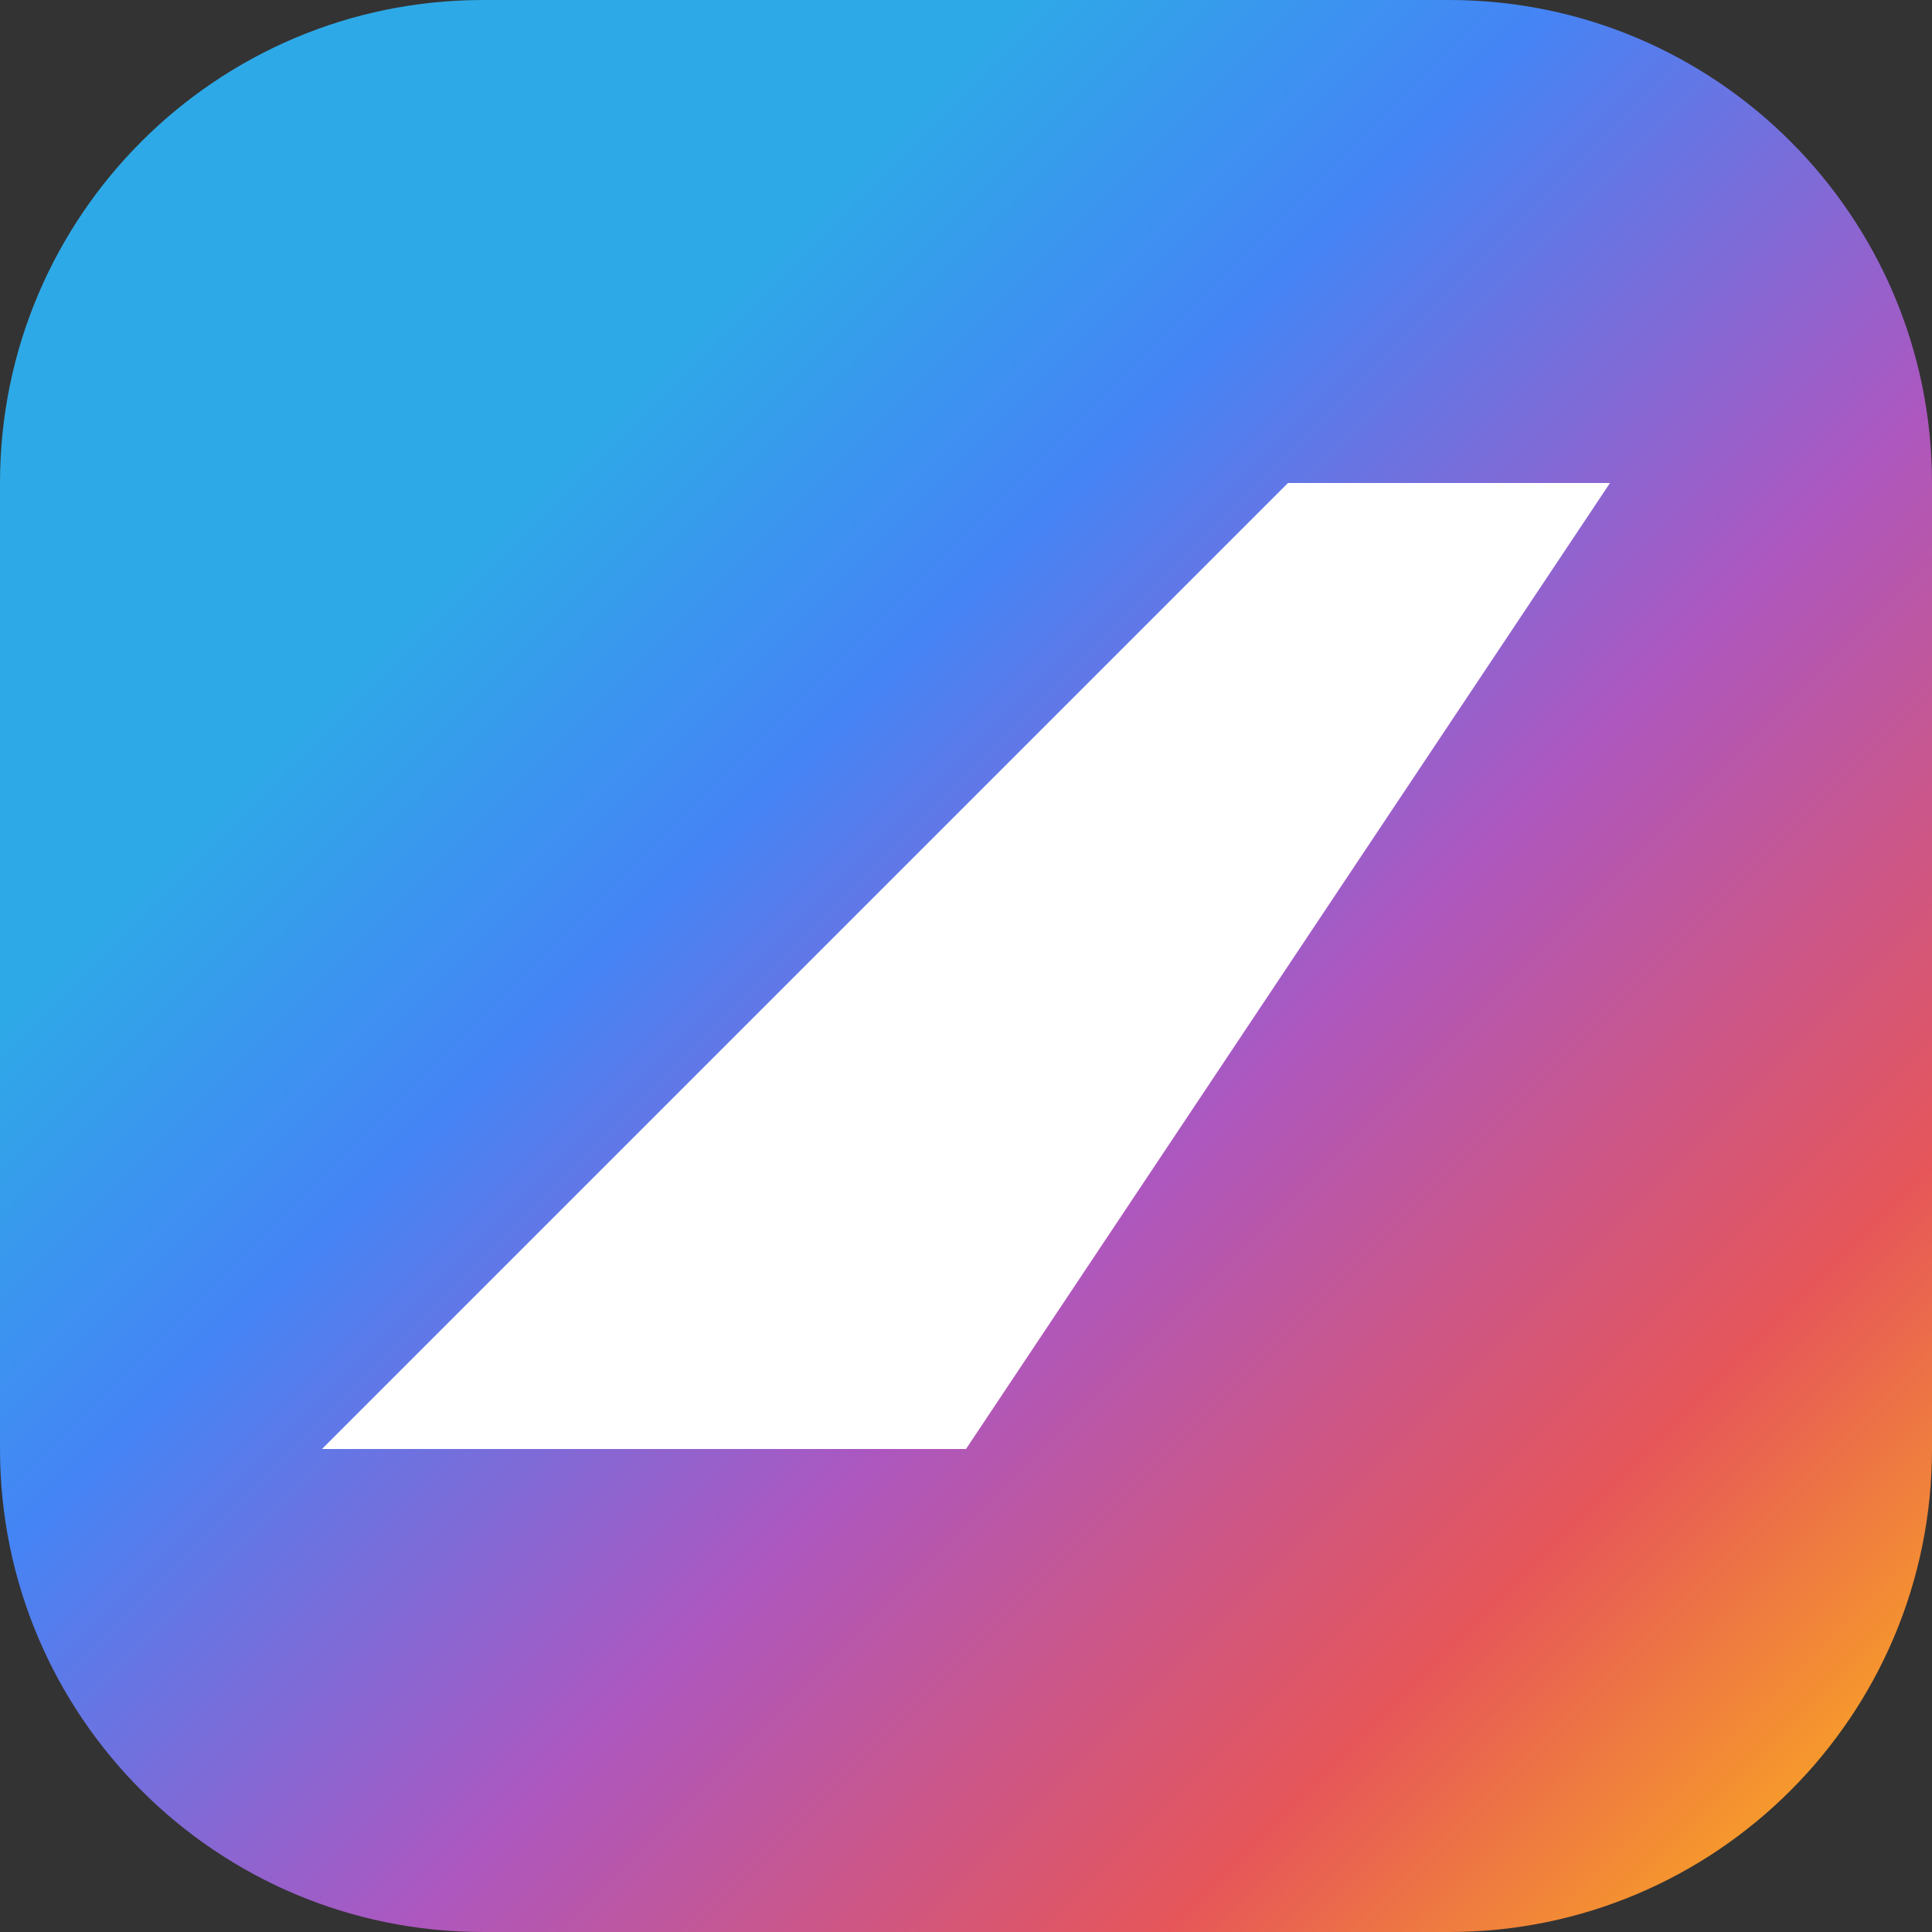 <svg width="48" height="48" viewBox="0 0 48 48" fill="none" xmlns="http://www.w3.org/2000/svg">
<rect x="0" y="0" width="48" height="48" fill="#333333" stroke="none"/>
<g clip-path="url(#clip0_1301_915)">
<path d="M0 12C0 5.373 5.373 0 12 0H36C42.627 0 48 5.373 48 12V36C48 42.627 42.627 48 36 48H12C5.373 48 0 42.627 0 36V12Z" fill="url(#paint0_linear_1301_915)"/>
<path d="M40 12H32L8 36H24L40 12Z" fill="white"/>
</g>
<defs>
<linearGradient id="paint0_linear_1301_915" x1="0" y1="0" x2="48" y2="48" gradientUnits="userSpaceOnUse">
<stop offset="0.264" stop-color="#2EA9E7"/>
<stop offset="0.403" stop-color="#4584F5"/>
<stop offset="0.602" stop-color="#AC57C0"/>
<stop offset="0.802" stop-color="#E65659"/>
<stop offset="1" stop-color="#FFBF12"/>
</linearGradient>
<clipPath id="clip0_1301_915">
<rect width="48" height="48" fill="white"/>
</clipPath>
</defs>
</svg>
